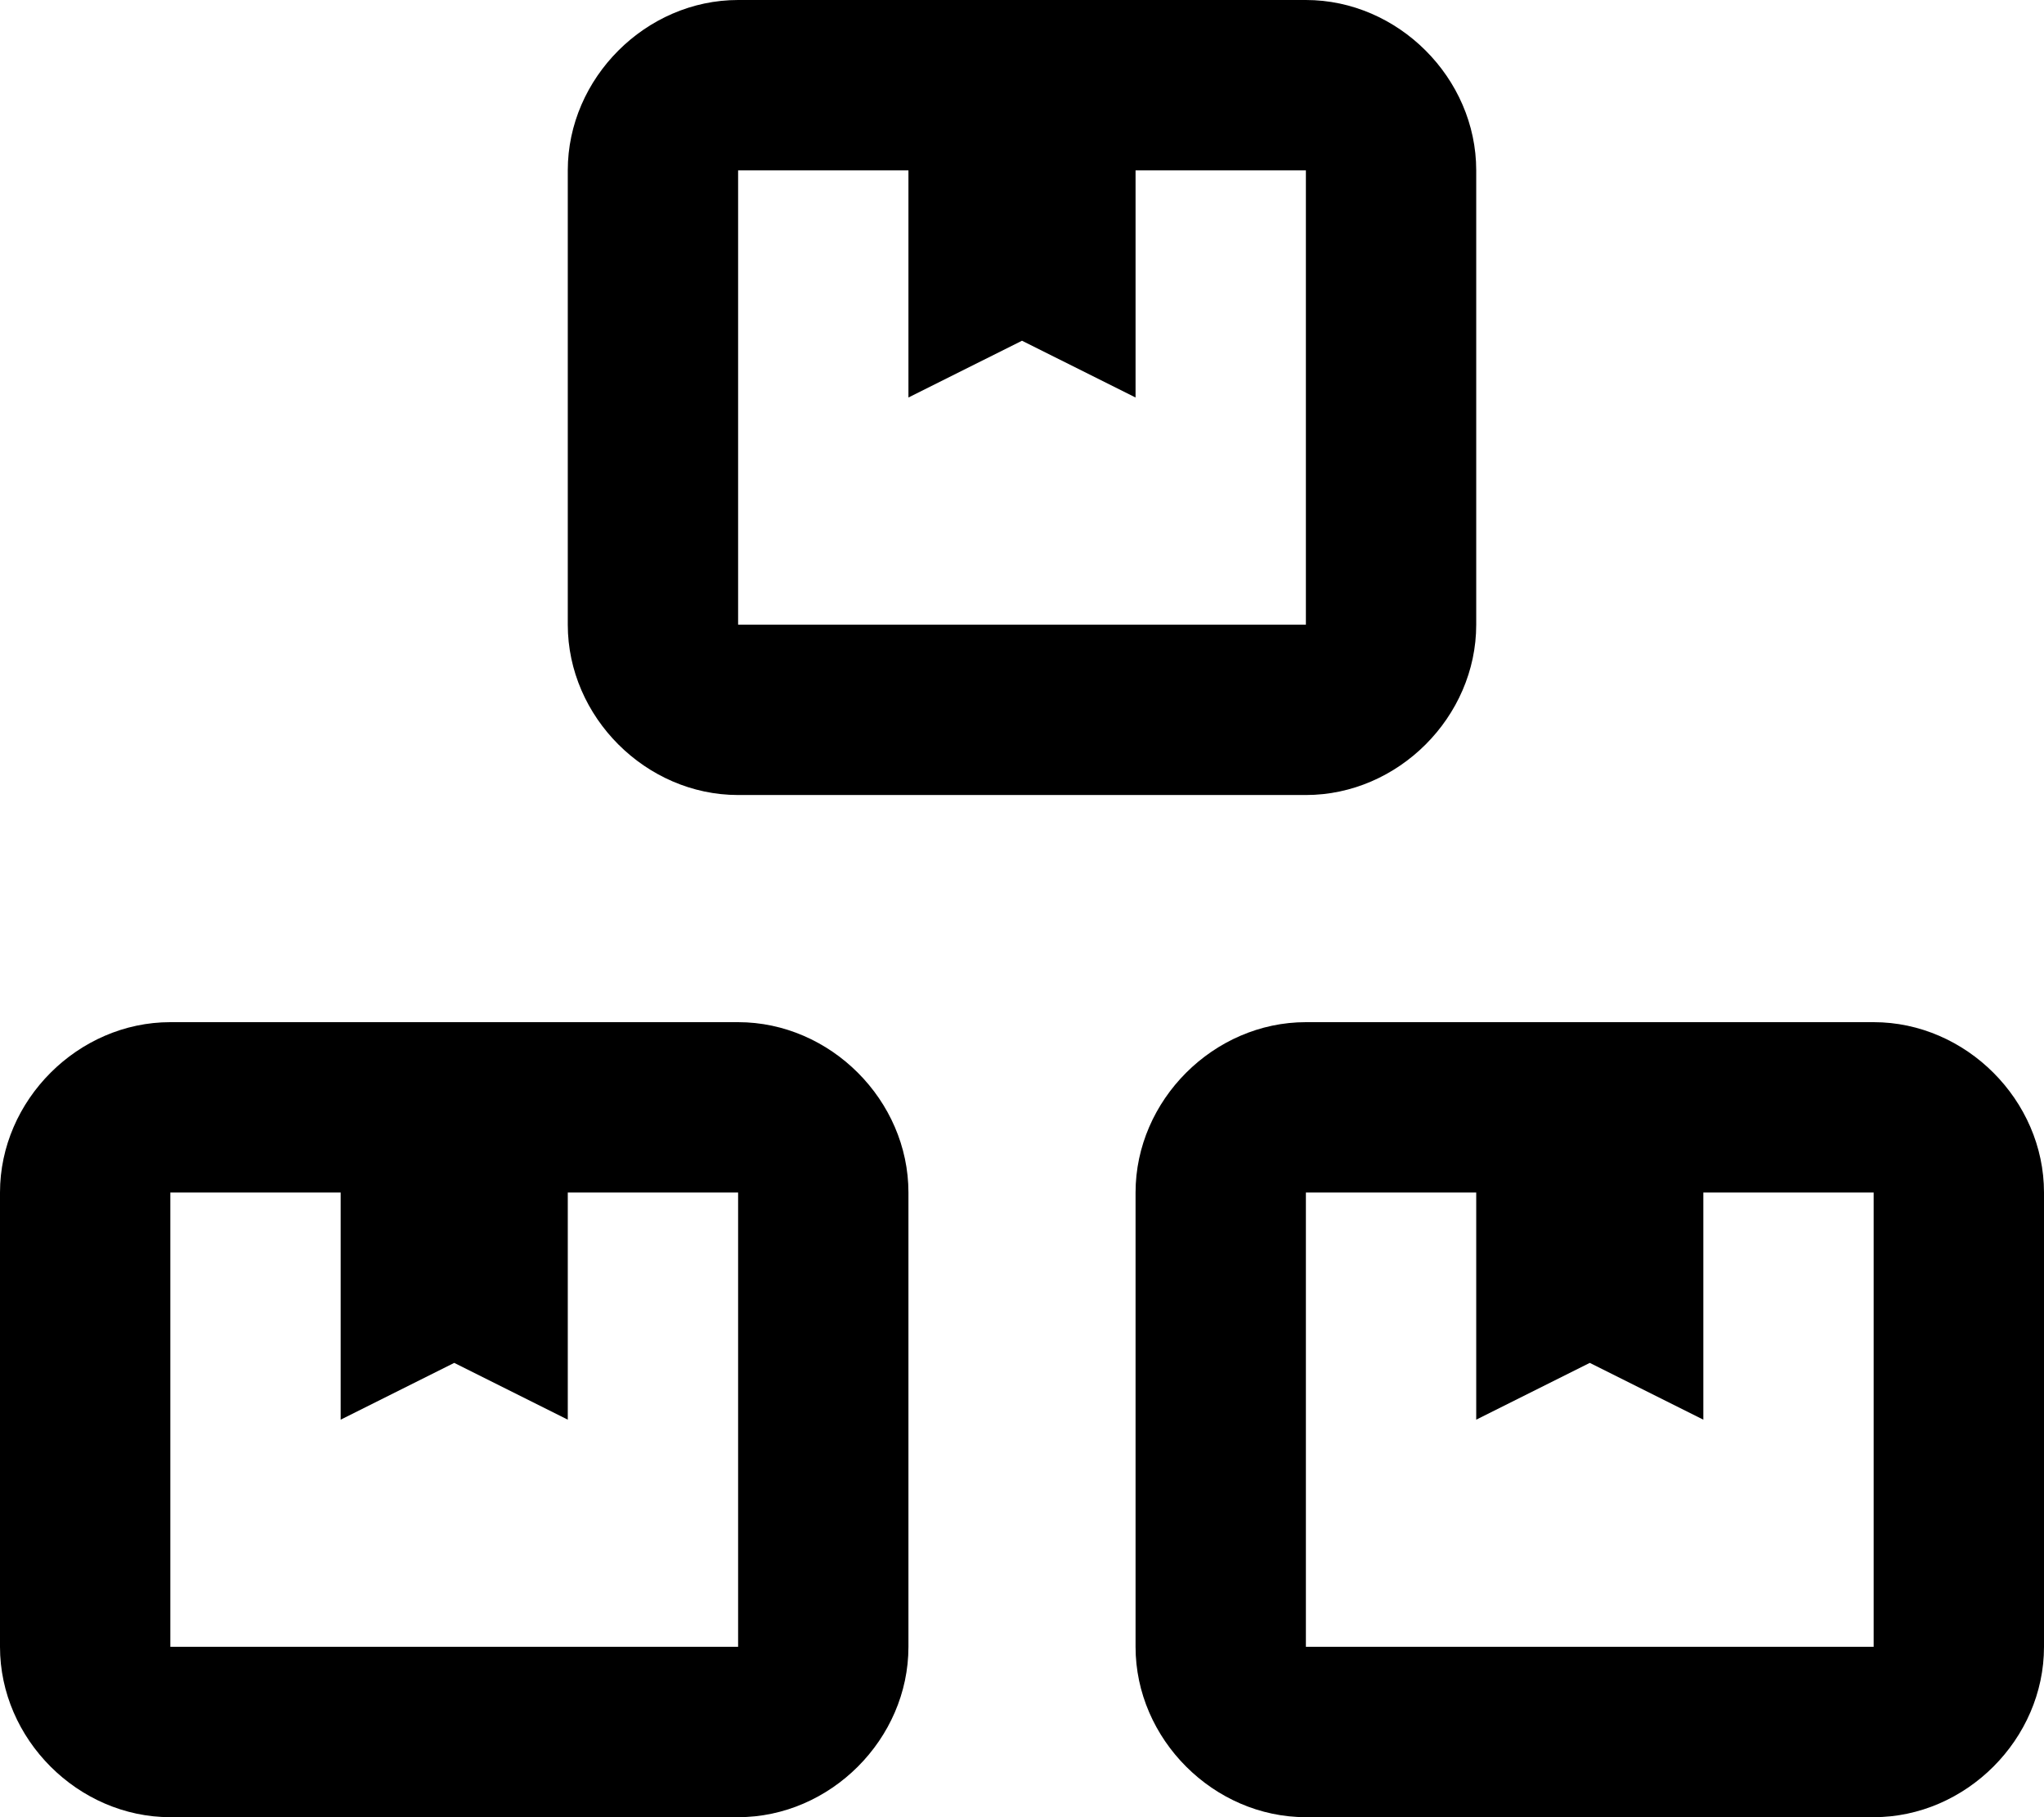 <svg xmlns="http://www.w3.org/2000/svg" viewBox="0 0 576 512"><!-- Font Awesome Pro 6.0.0-alpha1 by @fontawesome - https://fontawesome.com License - https://fontawesome.com/license (Commercial License) --><path d="M208 224H368C394 224 416 202 416 176V48C416 22 394 0 368 0H208C182 0 160 22 160 48V176C160 202 182 224 208 224ZM208 48H256V112L288 96L320 112V48H368V176H208V48ZM208 288H48C22 288 0 310 0 336V464C0 490 22 512 48 512H208C234 512 256 490 256 464V336C256 310 234 288 208 288ZM208 464H48V336H96V400L128 384L160 400V336H208V464ZM528 288H368C342 288 320 310 320 336V464C320 490 342 512 368 512H528C554 512 576 490 576 464V336C576 310 554 288 528 288ZM528 464H368V336H416V400L448 384L480 400V336H528V464Z"/></svg>